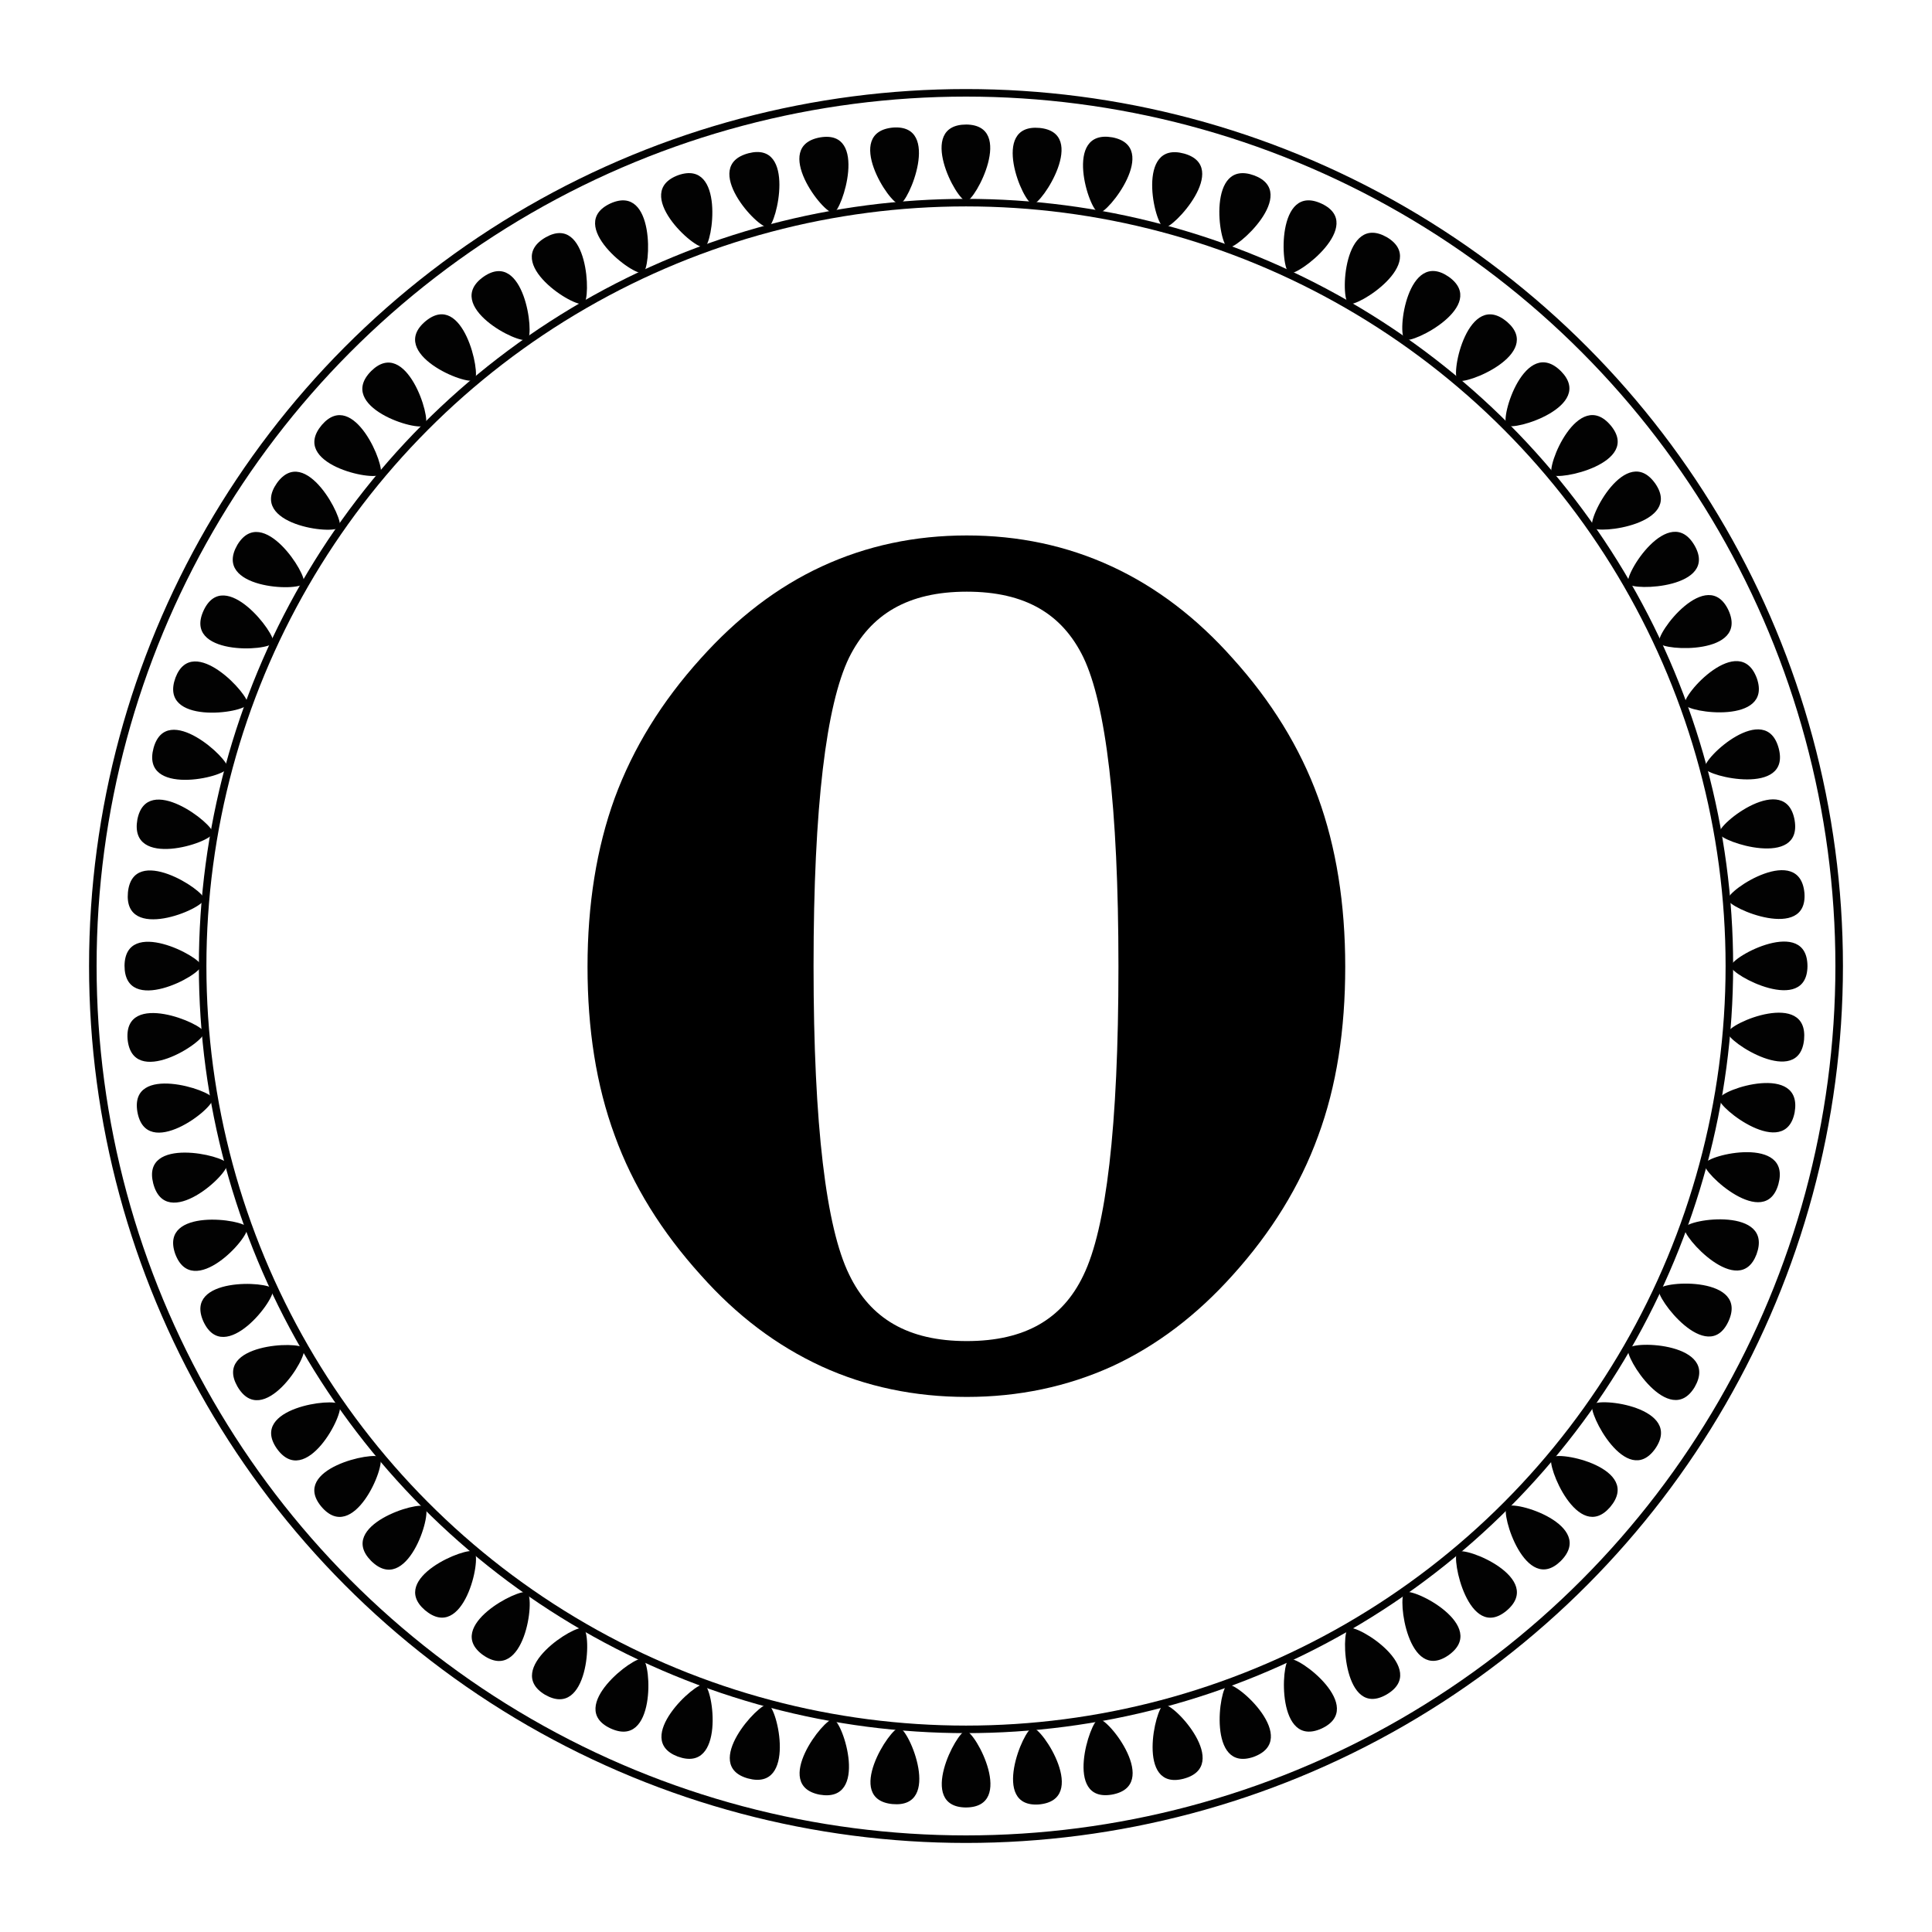 <?xml version="1.0" ?><svg id="Layer_1" style="enable-background:new 0 0 512 512;" version="1.1" viewBox="0 0 512 512" xml:space="preserve" xmlns="http://www.w3.org/2000/svg" xmlns:xlink="http://www.w3.org/1999/xlink"><style type="text/css">
	.st0{fill:none;stroke:#020202;stroke-width:2;stroke-miterlimit:10;}
	.st1{fill:none;stroke:#020202;stroke-width:2;stroke-linecap:round;stroke-linejoin:round;stroke-miterlimit:10;}
	.st2{fill:#020202;}
	.st3{fill:none;stroke:#020202;stroke-miterlimit:10;}
	.st4{fill-rule:evenodd;clip-rule:evenodd;}
</style><circle class="st0" cx="256" cy="256" r="231.4"/><circle class="st1" cx="256" cy="256" r="202.3"/><g><path class="st2" d="M256.1,53.3c-2.6,0-13.4-20.3,0-20.3C269.1,33.2,258.4,53.3,256.1,53.3z"/><path class="st2" d="M273.7,54.1c-2.6-0.2-11.5-21.4,1.8-20.2C288.5,35.2,276,54.3,273.7,54.1z"/><path class="st2" d="M291.2,56.4c-2.6-0.5-9.6-22.3,3.6-20C307.6,38.9,293.5,56.8,291.2,56.4z"/><path class="st2" d="M308.5,60.3c-2.6-0.7-7.6-23.1,5.3-19.6C326.3,44.2,310.7,60.9,308.5,60.3z"/><path class="st2" d="M325.4,65.6c-2.5-0.9-5.6-23.7,7-19.1C344.5,51.1,327.5,66.4,325.4,65.6z"/><path class="st2" d="M341.7,72.4c-2.4-1.1-3.5-24.1,8.6-18.4C362,59.6,343.8,73.3,341.7,72.4z"/><path class="st2" d="M357.4,80.5c-2.3-1.3-1.4-24.3,10.2-17.6C378.7,69.6,359.4,81.7,357.4,80.5z"/><path class="st2" d="M372.3,90c-2.2-1.5,0.7-24.3,11.7-16.6C394.5,81,374.2,91.3,372.3,90z"/><path class="st2" d="M386.3,100.8c-2-1.7,2.8-24.2,13.1-15.5C409.2,93.8,388.1,102.3,386.3,100.8z"/><path class="st2" d="M399.3,112.7c-1.9-1.9,4.9-23.8,14.4-14.3C422.8,107.7,401,114.4,399.3,112.7z"/><path class="st2" d="M411.3,125.8c-1.7-2,7-23.3,15.6-13C435.1,122.8,412.8,127.5,411.3,125.8z"/><path class="st2" d="M422,139.8c-1.5-2.2,9-22.6,16.7-11.6C446,138.9,423.4,141.7,422,139.8z"/><path class="st2" d="M431.5,154.7c-1.3-2.3,10.9-21.7,17.6-10.1C455.5,155.9,432.7,156.7,431.5,154.7z"/><path class="st2" d="M439.7,170.4c-1.1-2.4,12.8-20.7,18.4-8.6C463.4,173.7,440.7,172.5,439.7,170.4z"/><path class="st2" d="M446.5,186.7c-0.9-2.5,14.5-19.5,19.1-6.9C469.8,192.1,447.2,188.9,446.5,186.7z"/><path class="st2" d="M451.8,203.6c-0.7-2.6,16.2-18.2,19.6-5.2C474.6,211,452.4,205.8,451.8,203.6z"/><path class="st2" d="M455.6,220.9c-0.5-2.6,17.7-16.7,20-3.5C477.7,230.2,456,223.1,455.6,220.9z"/><path class="st2" d="M457.9,238.4c-0.2-2.6,19.1-15.1,20.3-1.7C479.1,249.6,458.1,240.7,457.9,238.4z"/><path class="st2" d="M458.7,256.1c0-2.6,20.3-13.4,20.3,0C478.8,269.1,458.7,258.4,458.7,256.1z"/><path class="st2" d="M457.9,273.7c0.2-2.6,21.4-11.5,20.2,1.8C476.8,288.5,457.7,276,457.9,273.7z"/><path class="st2" d="M455.6,291.2c0.5-2.6,22.3-9.6,20,3.6C473.1,307.6,455.2,293.5,455.6,291.2z"/><path class="st2" d="M451.7,308.5c0.7-2.6,23.1-7.6,19.6,5.3C467.8,326.3,451.1,310.7,451.7,308.5z"/><path class="st2" d="M446.4,325.4c0.9-2.5,23.7-5.6,19.1,7C460.9,344.5,445.6,327.5,446.4,325.4z"/><path class="st2" d="M439.6,341.7c1.1-2.4,24.1-3.5,18.4,8.6C452.4,362,438.7,343.8,439.6,341.7z"/><path class="st2" d="M431.5,357.4c1.3-2.3,24.3-1.4,17.6,10.2C442.4,378.7,430.3,359.4,431.5,357.4z"/><path class="st2" d="M422,372.3c1.5-2.2,24.3,0.7,16.6,11.7C431,394.5,420.7,374.2,422,372.3z"/><path class="st2" d="M411.2,386.3c1.7-2,24.2,2.8,15.5,13.1C418.2,409.2,409.7,388.1,411.2,386.3z"/><path class="st2" d="M399.3,399.3c1.9-1.9,23.8,4.9,14.3,14.4C404.3,422.8,397.6,401,399.3,399.3z"/><path class="st2" d="M386.2,411.3c2-1.7,23.3,7,13,15.6C389.2,435.1,384.5,412.8,386.2,411.3z"/><path class="st2" d="M372.2,422c2.2-1.5,22.6,9,11.6,16.7C373.1,446,370.3,423.4,372.2,422z"/><path class="st2" d="M357.3,431.5c2.3-1.3,21.7,10.9,10.1,17.6C356.1,455.5,355.3,432.7,357.3,431.5z"/><path class="st2" d="M341.6,439.7c2.4-1.1,20.7,12.8,8.6,18.4C338.3,463.4,339.5,440.7,341.6,439.7z"/><path class="st2" d="M325.3,446.5c2.5-0.9,19.5,14.5,6.9,19.1C319.9,469.8,323.1,447.2,325.3,446.5z"/><path class="st2" d="M308.4,451.8c2.6-0.7,18.2,16.2,5.2,19.6C301,474.6,306.2,452.4,308.4,451.8z"/><path class="st2" d="M291.1,455.6c2.6-0.5,16.7,17.7,3.5,20C281.8,477.7,288.9,456,291.1,455.6z"/><path class="st2" d="M273.6,457.9c2.6-0.2,15.1,19.1,1.7,20.3C262.4,479.1,271.3,458.1,273.6,457.9z"/><path class="st2" d="M255.9,458.7c2.6,0,13.4,20.3,0,20.3C242.9,478.8,253.6,458.7,255.9,458.7z"/><path class="st2" d="M238.3,457.9c2.6,0.2,11.5,21.4-1.8,20.2C223.5,476.8,236,457.7,238.3,457.9z"/><path class="st2" d="M220.8,455.6c2.6,0.5,9.6,22.3-3.6,20C204.4,473.1,218.5,455.2,220.8,455.6z"/><path class="st2" d="M203.5,451.7c2.6,0.7,7.6,23.1-5.3,19.6C185.7,467.8,201.3,451.1,203.5,451.7z"/><path class="st2" d="M186.6,446.4c2.5,0.9,5.6,23.7-7,19.1C167.5,460.9,184.5,445.6,186.6,446.4z"/><path class="st2" d="M170.3,439.6c2.4,1.1,3.5,24.1-8.6,18.4C150,452.4,168.2,438.7,170.3,439.6z"/><path class="st2" d="M154.6,431.5c2.3,1.3,1.4,24.3-10.2,17.6C133.3,442.4,152.6,430.3,154.6,431.5z"/><path class="st2" d="M139.7,422c2.2,1.5-0.7,24.3-11.7,16.6C117.5,431,137.8,420.7,139.7,422z"/><path class="st2" d="M125.7,411.2c2,1.7-2.8,24.2-13.1,15.5C102.8,418.2,123.9,409.7,125.7,411.2z"/><path class="st2" d="M112.7,399.3c1.9,1.9-4.9,23.8-14.4,14.3C89.2,404.3,111,397.6,112.7,399.3z"/><path class="st2" d="M100.7,386.2c1.7,2-7,23.3-15.6,13C76.9,389.2,99.2,384.5,100.7,386.2z"/><path class="st2" d="M90,372.2c1.5,2.2-9,22.6-16.7,11.6C66,373.1,88.6,370.3,90,372.2z"/><path class="st2" d="M80.5,357.3c1.3,2.3-10.9,21.7-17.6,10.1C56.5,356.1,79.3,355.3,80.5,357.3z"/><path class="st2" d="M72.3,341.6c1.1,2.4-12.8,20.7-18.4,8.6C48.6,338.3,71.3,339.5,72.3,341.6z"/><path class="st2" d="M65.5,325.3c0.9,2.5-14.5,19.5-19.1,6.9C42.2,319.9,64.8,323.1,65.5,325.3z"/><path class="st2" d="M60.2,308.4c0.7,2.6-16.2,18.2-19.6,5.2C37.4,301,59.6,306.2,60.2,308.4z"/><path class="st2" d="M56.4,291.1c0.5,2.6-17.7,16.7-20,3.5C34.3,281.8,56,288.9,56.4,291.1z"/><path class="st2" d="M54.1,273.6c0.2,2.6-19.1,15.1-20.3,1.7C32.9,262.4,53.9,271.3,54.1,273.6z"/><path class="st2" d="M53.3,255.9c0,2.6-20.3,13.4-20.3,0C33.2,242.9,53.3,253.6,53.3,255.9z"/><path class="st2" d="M54.1,238.3c-0.2,2.6-21.4,11.5-20.2-1.8C35.2,223.5,54.3,236,54.1,238.3z"/><path class="st2" d="M56.4,220.8c-0.5,2.6-22.3,9.6-20-3.6C38.9,204.4,56.8,218.5,56.4,220.8z"/><path class="st2" d="M60.3,203.5c-0.7,2.6-23.1,7.6-19.6-5.3C44.2,185.7,60.9,201.3,60.3,203.5z"/><path class="st2" d="M65.6,186.6c-0.9,2.5-23.7,5.6-19.1-7C51.1,167.5,66.4,184.5,65.6,186.6z"/><path class="st2" d="M72.4,170.3c-1.1,2.4-24.1,3.5-18.4-8.6C59.6,150,73.3,168.2,72.4,170.3z"/><path class="st2" d="M80.5,154.6c-1.3,2.3-24.3,1.4-17.6-10.2C69.6,133.3,81.7,152.6,80.5,154.6z"/><path class="st2" d="M90,139.7c-1.5,2.2-24.3-0.7-16.6-11.7C81,117.5,91.3,137.8,90,139.7z"/><path class="st2" d="M100.8,125.7c-1.7,2-24.2-2.8-15.5-13.1C93.8,102.8,102.3,123.9,100.8,125.7z"/><path class="st2" d="M112.7,112.7c-1.9,1.9-23.8-4.9-14.3-14.4C107.7,89.2,114.4,111,112.7,112.7z"/><path class="st2" d="M125.8,100.7c-2,1.7-23.3-7-13-15.6C122.8,76.9,127.5,99.2,125.8,100.7z"/><path class="st2" d="M139.8,90c-2.2,1.5-22.6-9-11.6-16.7C138.9,66,141.7,88.6,139.8,90z"/><path class="st2" d="M154.7,80.5c-2.3,1.3-21.7-10.9-10.1-17.6C155.9,56.5,156.7,79.3,154.7,80.5z"/><path class="st2" d="M170.4,72.3c-2.4,1.1-20.7-12.8-8.6-18.4C173.7,48.6,172.5,71.3,170.4,72.3z"/><path class="st2" d="M186.7,65.5c-2.5,0.9-19.5-14.5-6.9-19.1C192.1,42.2,188.9,64.8,186.7,65.5z"/><path class="st2" d="M203.6,60.2c-2.6,0.7-18.2-16.2-5.2-19.6C211,37.4,205.8,59.6,203.6,60.2z"/><path class="st2" d="M220.9,56.4c-2.6,0.5-16.7-17.7-3.5-20C230.2,34.3,223.1,56,220.9,56.4z"/><path class="st2" d="M238.4,54.1c-2.6,0.2-15.1-19.1-1.7-20.3C249.6,32.9,240.7,53.9,238.4,54.1z"/></g><path class="st3" d="M243.3,30.8"/><g><path class="st4" d="M256.2,370.2c-13.8,0-26.7-2.7-38.5-8.1c-11.9-5.5-22.5-13.5-32-24.2c-10.3-11.4-18-23.7-22.8-37   c-4.9-13.3-7.2-28.2-7.2-44.7c0-16.5,2.4-31.5,7.2-44.7c4.9-13.3,12.5-25.6,22.8-37c9.6-10.7,20.2-18.9,32.1-24.4   c11.9-5.5,24.7-8.2,38.4-8.2c13.7,0,26.5,2.7,38.4,8.2c11.9,5.5,22.6,13.7,32.1,24.4c10.2,11.3,17.8,23.6,22.6,36.8   c4.8,13.2,7.2,28.2,7.2,44.9c0,16.7-2.3,31.7-7.2,44.9c-4.8,13.2-12.4,25.5-22.6,36.8c-9.5,10.6-20.1,18.7-32,24.2   C282.8,367.5,269.9,370.2,256.2,370.2L256.2,370.2z M256.2,355.4c15.5,0,25.4-5.9,30.9-17.4c6-12.3,9.3-39.1,9.3-81.9   c0-42.7-3.4-69.6-9.3-81.9c-5.6-11.5-15.4-17.4-30.9-17.4c-15.6,0-25.5,6-31.2,17.5c-6,12.4-9.4,39.2-9.4,81.7   c0,42.6,3.4,69.4,9.4,81.7C230.6,349.4,240.6,355.4,256.2,355.4L256.2,355.4z M256.2,355.4"/></g></svg>